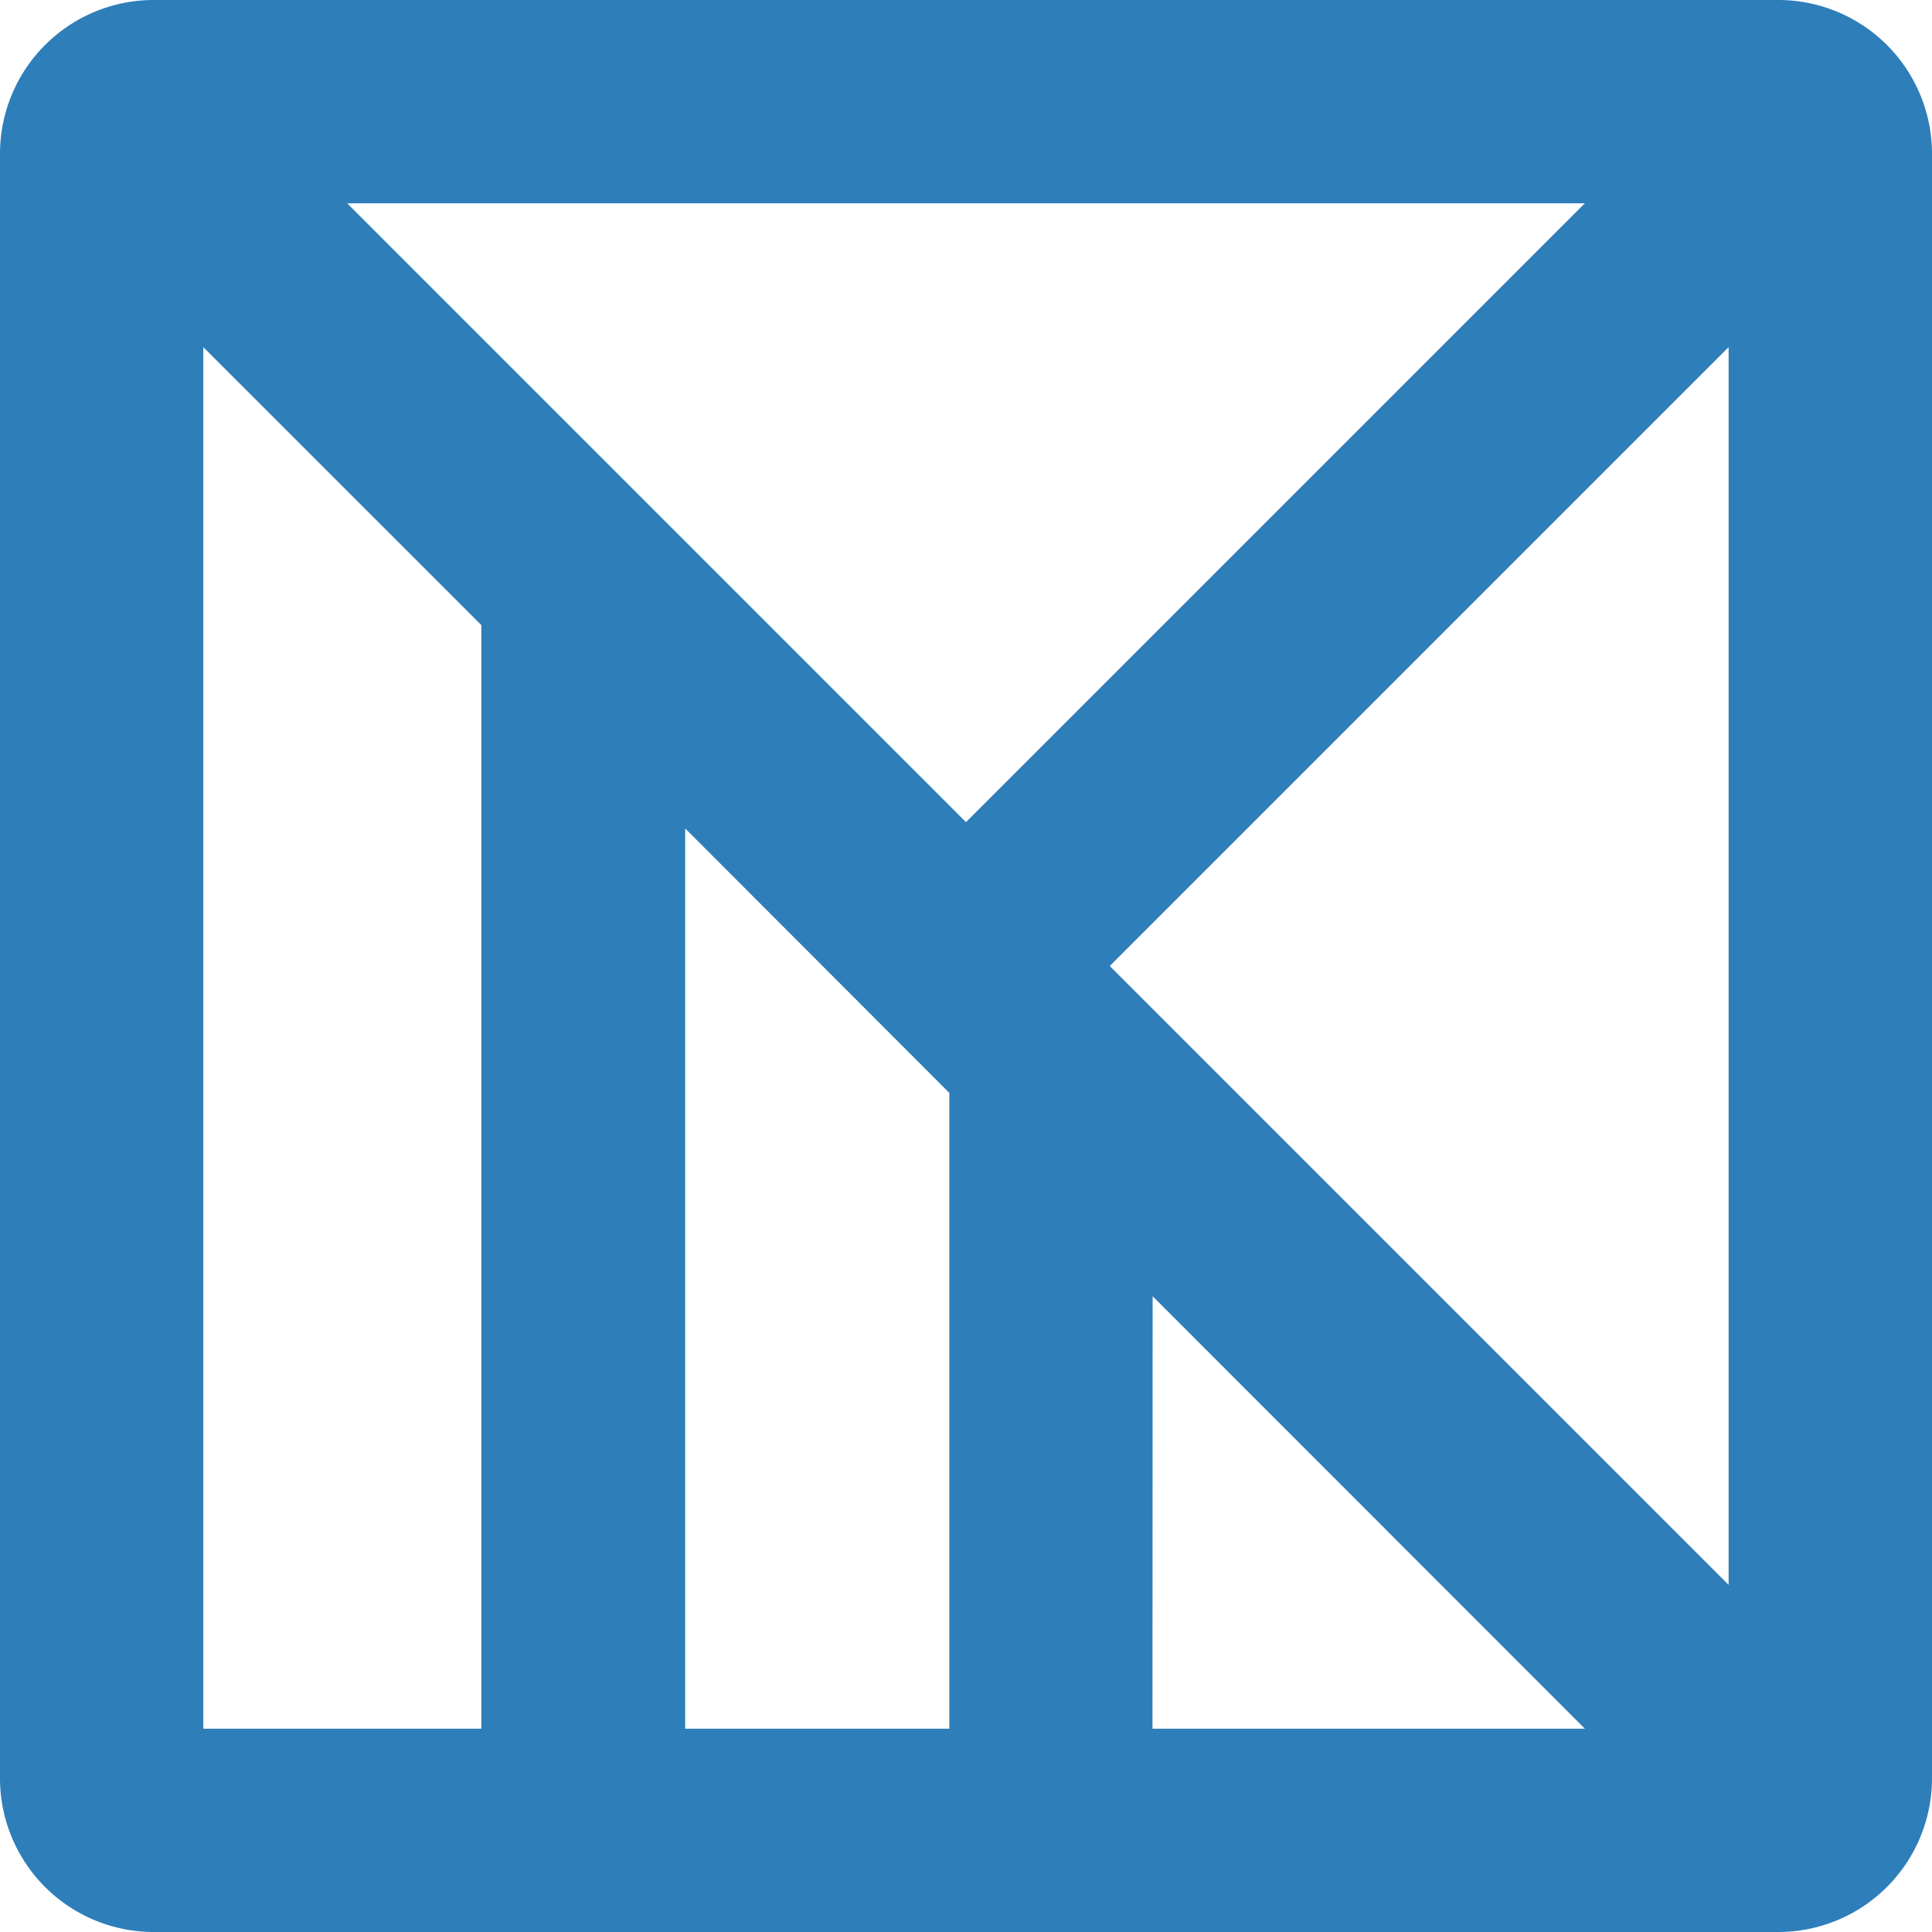 <svg xmlns="http://www.w3.org/2000/svg" viewBox="0 0 256 256"><defs><style>.cls-1{fill:#2e7eba;}</style></defs><g id="Layer_2" data-name="Layer 2"><g id="Layer_1-2" data-name="Layer 1"><path class="cls-1" d="M0,20.36V235.64A20.37,20.37,0,0,0,20.36,256H235.64A20.37,20.37,0,0,0,256,235.64V20.36A20.37,20.37,0,0,0,235.64,0H20.36A20.37,20.37,0,0,0,0,20.36Zm46,6.58H210l-82,82Zm79.79,117.88v84.24h-35V109.77Zm26.94,26.94L210,229.06H152.71ZM147.05,128l82-82V210ZM26.94,46,63.78,82.83V229.06H26.94Z"/></g></g></svg>